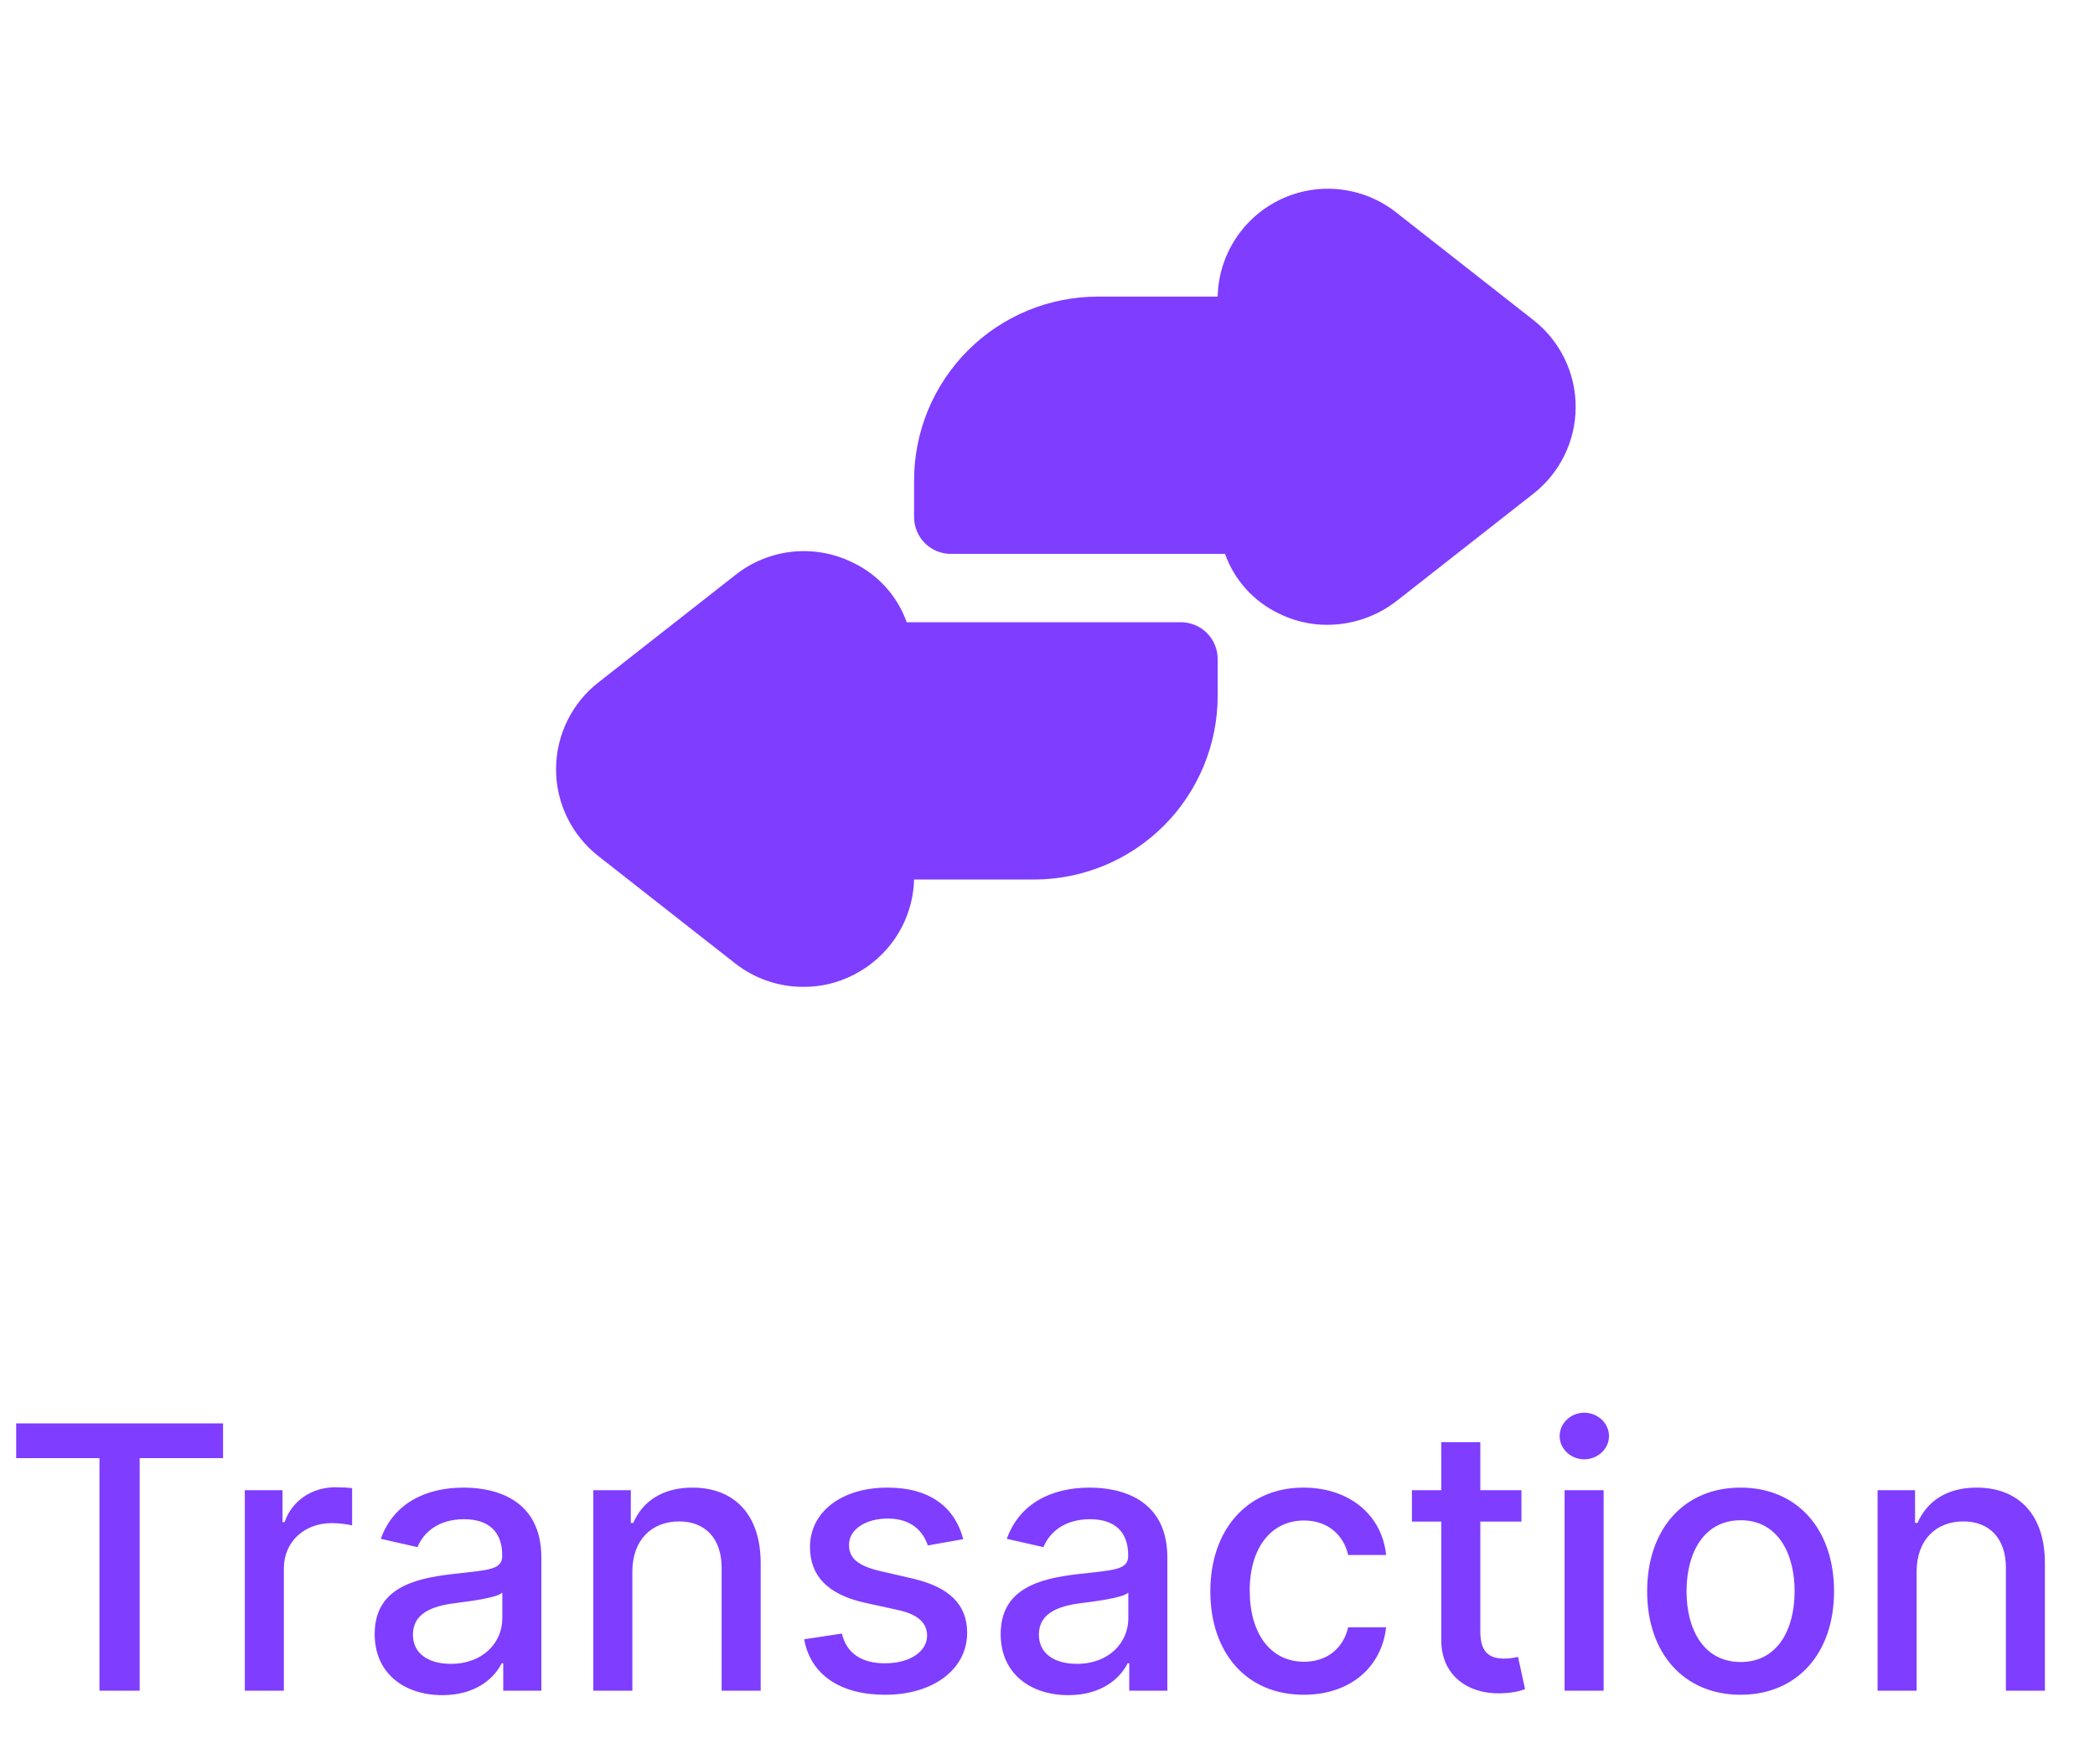 <svg width="57" height="48" viewBox="0 0 57 48" fill="none" xmlns="http://www.w3.org/2000/svg">
<path d="M0.44 39.672H2.706V46H3.8V39.672H6.069V38.727H0.44V39.672ZM6.661 46H7.723V42.669C7.723 41.955 8.273 41.44 9.026 41.44C9.246 41.44 9.495 41.479 9.58 41.504V40.489C9.474 40.474 9.264 40.464 9.129 40.464C8.49 40.464 7.943 40.826 7.744 41.412H7.687V40.545H6.661V46ZM12.037 46.121C12.94 46.121 13.447 45.663 13.65 45.254H13.692V46H14.729V42.378C14.729 40.791 13.479 40.474 12.613 40.474C11.626 40.474 10.716 40.872 10.361 41.867L11.359 42.094C11.515 41.707 11.913 41.334 12.627 41.334C13.312 41.334 13.664 41.693 13.664 42.31V42.335C13.664 42.722 13.266 42.715 12.286 42.829C11.253 42.95 10.194 43.219 10.194 44.459C10.194 45.531 11.001 46.121 12.037 46.121ZM12.268 45.269C11.668 45.269 11.235 44.999 11.235 44.473C11.235 43.905 11.739 43.702 12.354 43.621C12.698 43.575 13.515 43.482 13.667 43.33V44.033C13.667 44.679 13.152 45.269 12.268 45.269ZM17.205 42.761C17.205 41.891 17.738 41.394 18.477 41.394C19.197 41.394 19.634 41.867 19.634 42.658V46H20.696V42.531C20.696 41.181 19.954 40.474 18.839 40.474C18.018 40.474 17.482 40.854 17.23 41.433H17.163V40.545H16.143V46H17.205V42.761ZM26.207 41.877C25.987 41.028 25.323 40.474 24.144 40.474C22.912 40.474 22.038 41.124 22.038 42.09C22.038 42.864 22.507 43.379 23.53 43.606L24.453 43.809C24.979 43.926 25.224 44.16 25.224 44.501C25.224 44.924 24.773 45.254 24.077 45.254C23.441 45.254 23.033 44.981 22.905 44.445L21.879 44.601C22.056 45.567 22.859 46.11 24.084 46.11C25.401 46.11 26.314 45.41 26.314 44.423C26.314 43.653 25.824 43.177 24.822 42.946L23.956 42.747C23.356 42.605 23.097 42.403 23.1 42.033C23.097 41.614 23.551 41.316 24.155 41.316C24.815 41.316 25.121 41.682 25.245 42.048L26.207 41.877ZM29.069 46.121C29.971 46.121 30.479 45.663 30.681 45.254H30.724V46H31.761V42.378C31.761 40.791 30.511 40.474 29.644 40.474C28.657 40.474 27.748 40.872 27.393 41.867L28.39 42.094C28.547 41.707 28.944 41.334 29.658 41.334C30.344 41.334 30.695 41.693 30.695 42.31V42.335C30.695 42.722 30.297 42.715 29.317 42.829C28.284 42.95 27.226 43.219 27.226 44.459C27.226 45.531 28.032 46.121 29.069 46.121ZM29.299 45.269C28.699 45.269 28.266 44.999 28.266 44.473C28.266 43.905 28.77 43.702 29.385 43.621C29.729 43.575 30.546 43.482 30.699 43.33V44.033C30.699 44.679 30.184 45.269 29.299 45.269ZM35.472 46.11C36.761 46.11 37.596 45.336 37.713 44.274H36.68C36.545 44.864 36.087 45.212 35.479 45.212C34.581 45.212 34.002 44.462 34.002 43.273C34.002 42.104 34.592 41.369 35.479 41.369C36.154 41.369 36.566 41.795 36.68 42.307H37.713C37.599 41.206 36.701 40.474 35.462 40.474C33.924 40.474 32.93 41.632 32.93 43.298C32.93 44.942 33.889 46.11 35.472 46.11ZM41.395 40.545H40.276V39.239H39.214V40.545H38.415V41.398H39.214V44.619C39.211 45.609 39.967 46.089 40.805 46.071C41.143 46.068 41.37 46.004 41.494 45.957L41.302 45.08C41.231 45.094 41.1 45.126 40.929 45.126C40.585 45.126 40.276 45.013 40.276 44.398V41.398H41.395V40.545ZM42.569 46H43.631V40.545H42.569V46ZM43.105 39.704C43.471 39.704 43.777 39.42 43.777 39.072C43.777 38.724 43.471 38.436 43.105 38.436C42.736 38.436 42.434 38.724 42.434 39.072C42.434 39.42 42.736 39.704 43.105 39.704ZM47.357 46.11C48.895 46.11 49.9 44.984 49.9 43.298C49.9 41.6 48.895 40.474 47.357 40.474C45.819 40.474 44.815 41.6 44.815 43.298C44.815 44.984 45.819 46.11 47.357 46.11ZM47.361 45.219C46.356 45.219 45.887 44.342 45.887 43.294C45.887 42.25 46.356 41.362 47.361 41.362C48.358 41.362 48.827 42.25 48.827 43.294C48.827 44.342 48.358 45.219 47.361 45.219ZM52.147 42.761C52.147 41.891 52.679 41.394 53.418 41.394C54.139 41.394 54.576 41.867 54.576 42.658V46H55.637V42.531C55.637 41.181 54.895 40.474 53.78 40.474C52.96 40.474 52.424 40.854 52.172 41.433H52.104V40.545H51.085V46H52.147V42.761Z" fill="#7F3DFF"/>
<path d="M33.13 17.93V18.93C33.13 19.587 33.001 20.237 32.749 20.843C32.498 21.45 32.13 22.001 31.666 22.465C31.201 22.93 30.65 23.298 30.044 23.549C29.437 23.8 28.787 23.93 28.13 23.93H24.87C24.855 24.477 24.69 25.009 24.394 25.469C24.098 25.929 23.681 26.299 23.19 26.54C22.78 26.745 22.328 26.851 21.87 26.85C21.192 26.854 20.533 26.628 20 26.21L16.29 23.3C15.929 23.019 15.636 22.66 15.435 22.249C15.234 21.839 15.129 21.387 15.129 20.93C15.129 20.473 15.234 20.021 15.435 19.61C15.636 19.2 15.929 18.84 16.29 18.56L20 15.65C20.447 15.293 20.987 15.072 21.555 15.011C22.124 14.951 22.698 15.055 23.21 15.31C23.892 15.636 24.416 16.218 24.67 16.93H32.1C32.234 16.926 32.367 16.949 32.492 16.997C32.617 17.046 32.731 17.119 32.827 17.212C32.923 17.305 32.999 17.417 33.051 17.54C33.103 17.663 33.13 17.796 33.13 17.93Z" fill="#7F3DFF"/>
<path d="M42.87 11.07C42.87 11.527 42.766 11.979 42.565 12.389C42.364 12.8 42.071 13.159 41.71 13.44L38 16.35C37.459 16.77 36.795 16.999 36.11 17C35.652 17.001 35.2 16.895 34.79 16.69C34.109 16.364 33.584 15.782 33.33 15.07H25.87C25.605 15.07 25.351 14.965 25.163 14.777C24.976 14.589 24.87 14.335 24.87 14.07V13.07C24.87 11.744 25.397 10.472 26.335 9.534C27.272 8.597 28.544 8.07 29.87 8.07H33.13C33.142 7.511 33.31 6.966 33.616 6.498C33.921 6.029 34.351 5.655 34.857 5.418C35.364 5.181 35.926 5.09 36.482 5.156C37.037 5.222 37.563 5.441 38 5.79L41.71 8.7C42.071 8.98 42.364 9.34 42.565 9.751C42.766 10.161 42.87 10.613 42.87 11.07Z" fill="#7F3DFF"/>
</svg>

